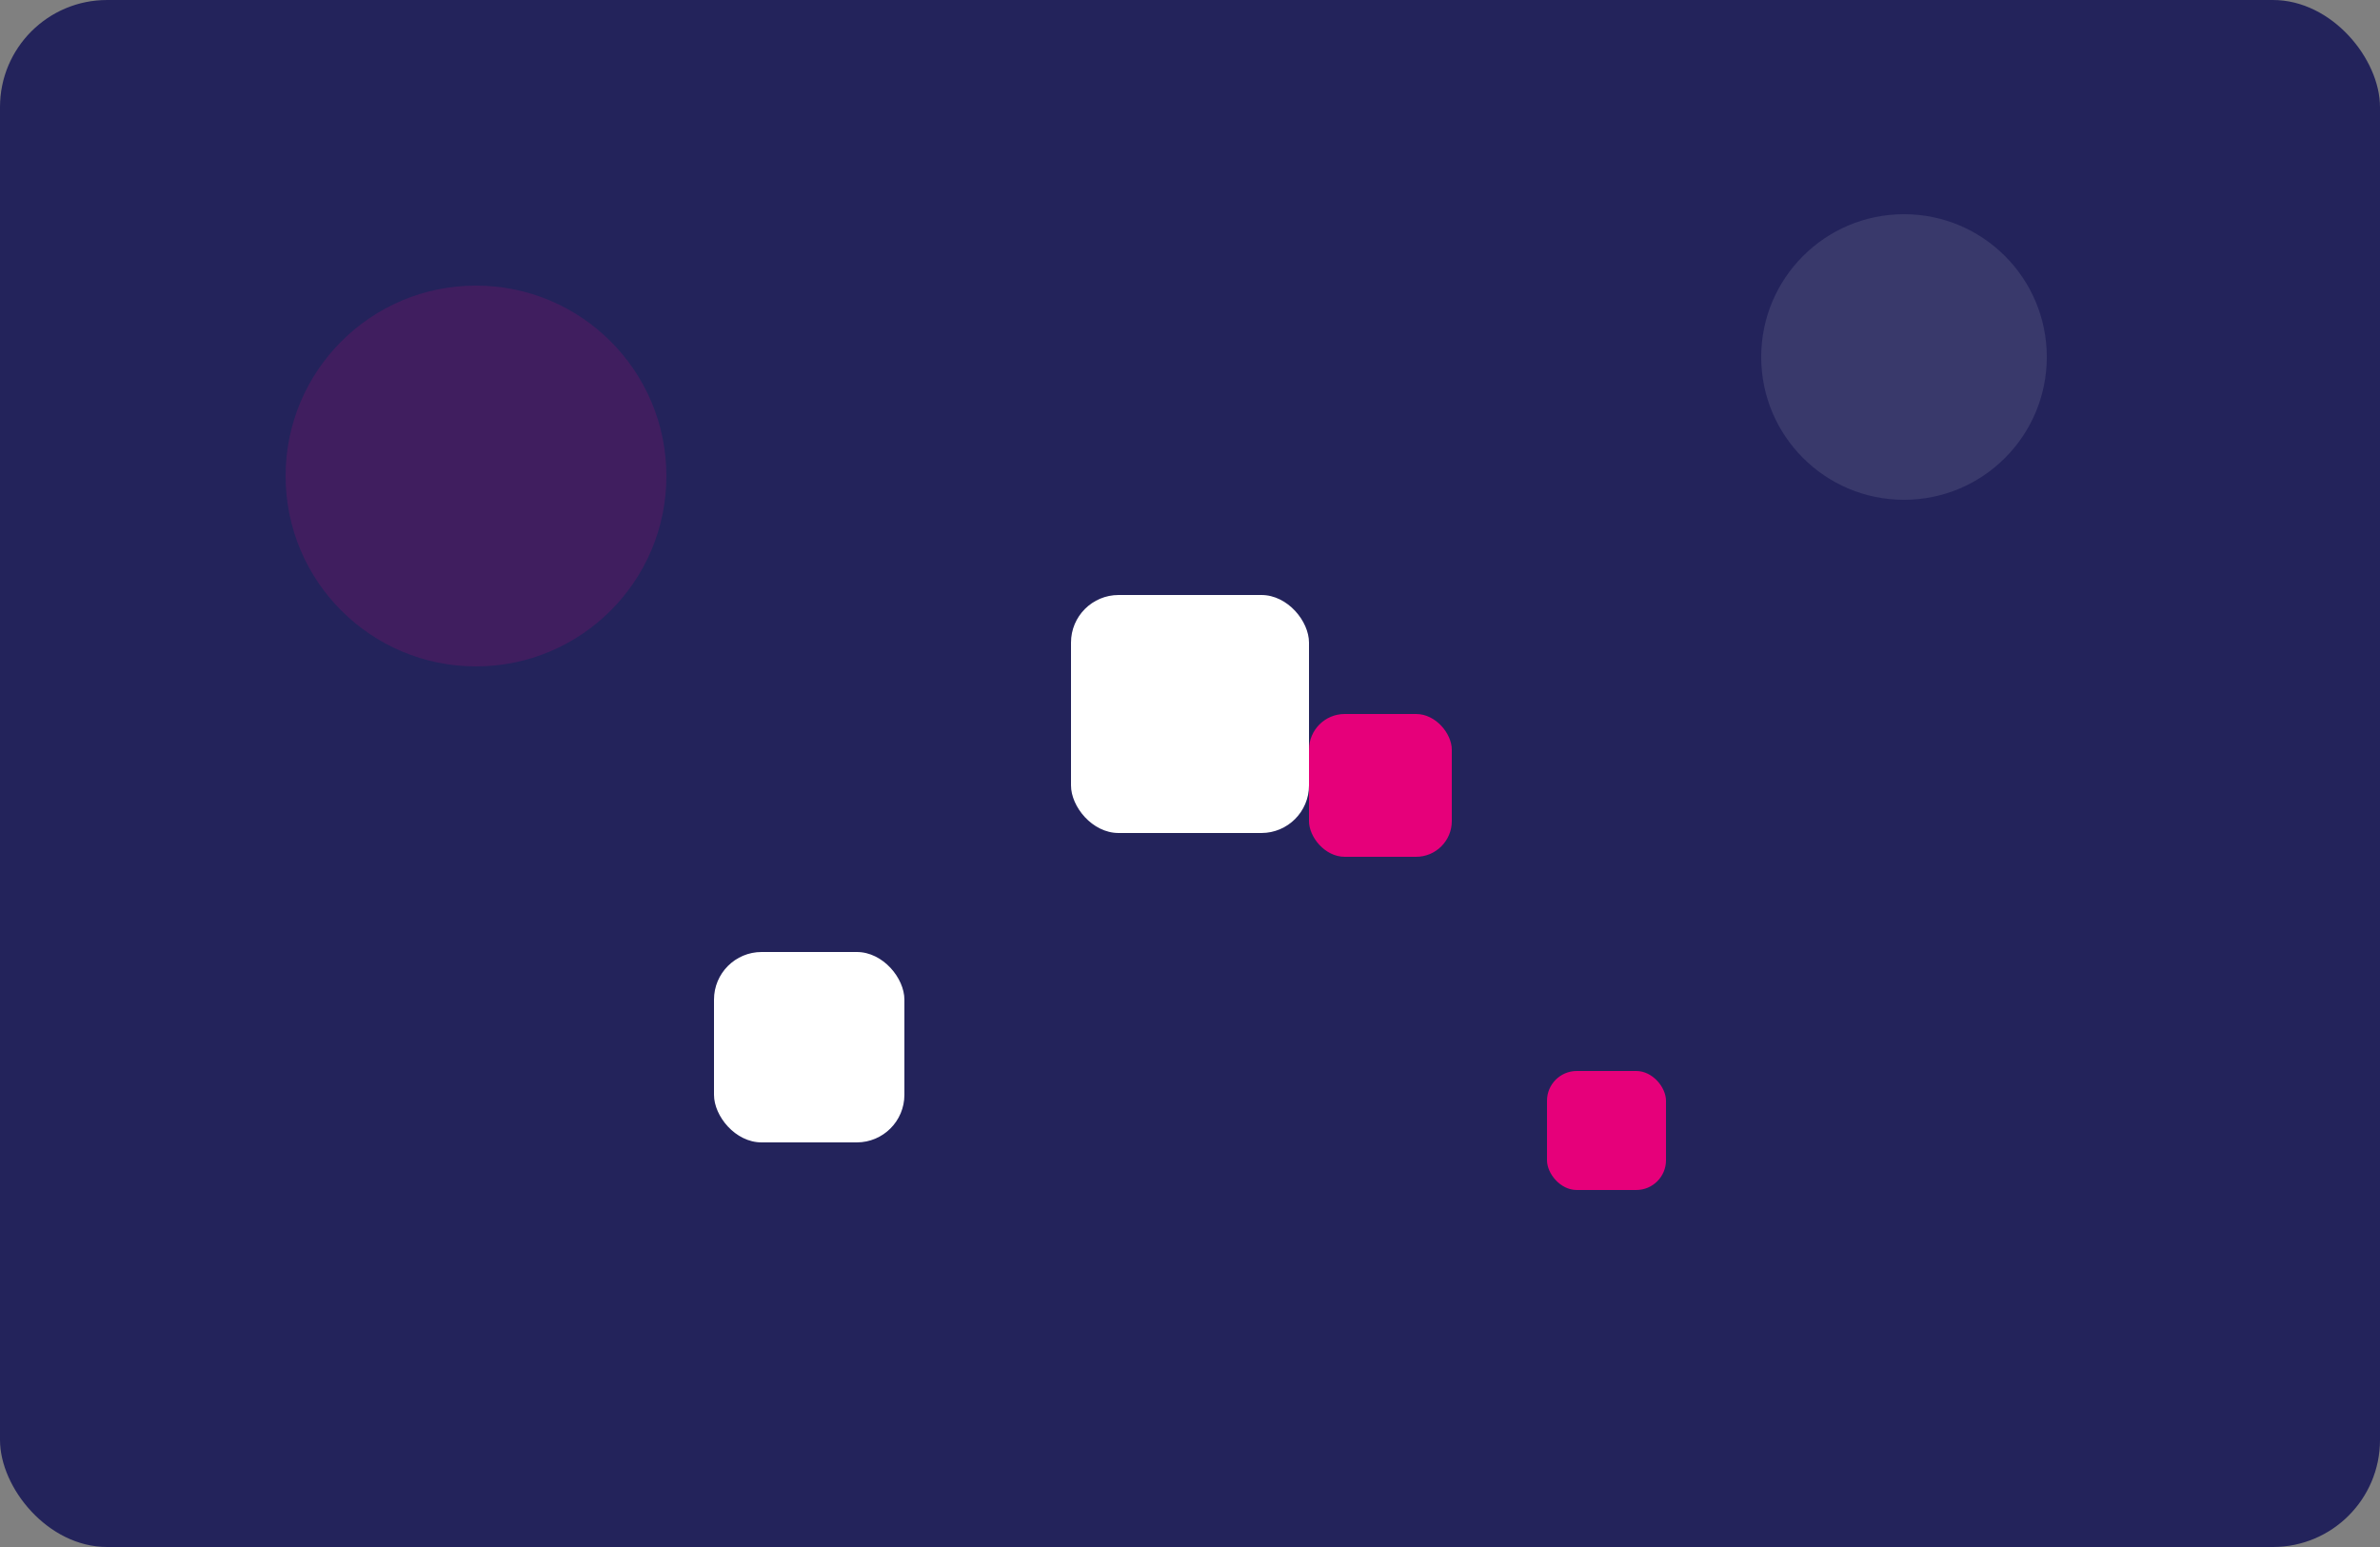 <svg width="400" height="260" viewBox="0 0 400 260" fill="none" xmlns="http://www.w3.org/2000/svg">
  <rect x="0" y="0" width="400" height="260" fill="#808080" stroke="none"/>
  <rect width="400" height="260" rx="18" fill="#23235b"/>
  <circle cx="80" cy="80" r="32" fill="#e6007a" fill-opacity="0.15"/>
  <circle cx="320" cy="60" r="24" fill="#fff" fill-opacity="0.10"/>
  <rect x="180" y="100" width="40" height="40" rx="8" fill="#fff"/>
  <rect x="220" y="120" width="24" height="24" rx="6" fill="#e6007a"/>
  <rect x="120" y="160" width="32" height="32" rx="8" fill="#fff"/>
  <rect x="260" y="180" width="20" height="20" rx="5" fill="#e6007a"/>
</svg> 